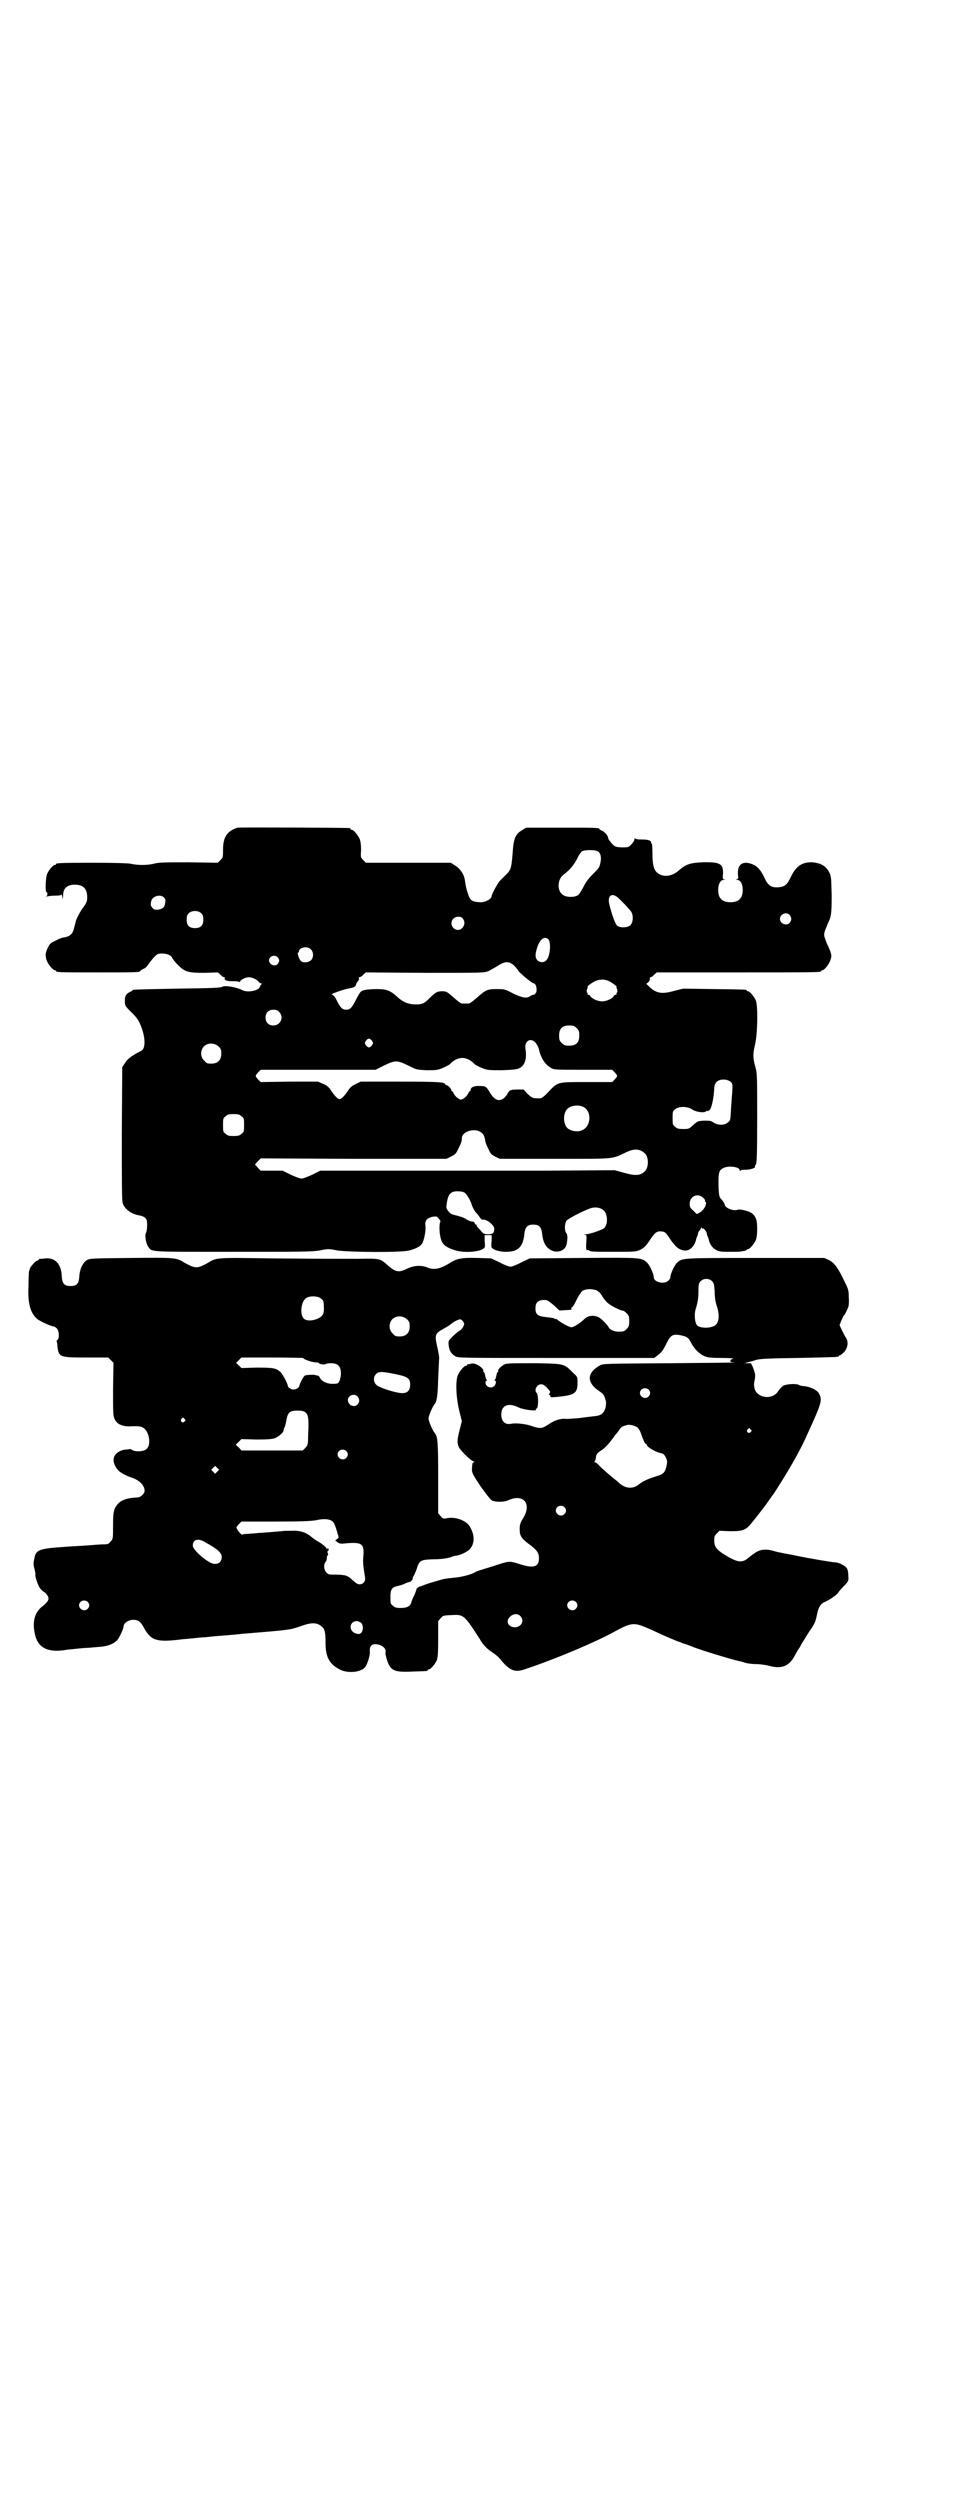 <?xml version="1.0" standalone="no"?>
<!DOCTYPE svg PUBLIC "-//W3C//DTD SVG 20010904//EN"
 "http://www.w3.org/TR/2001/REC-SVG-20010904/DTD/svg10.dtd">
<svg version="1.0" xmlns="http://www.w3.org/2000/svg"
 width="1100pt" height="2850pt" viewBox="0 0 1100 2850"
 preserveAspectRatio="xMidYMid meet">
<g transform="translate(0,2850) scale(0.5,-0.5)"
fill="#000000" stroke="none">
<path d="M542 3813 c-24 -8 -33 -21 -33 -51 0 -16 0 -17 -6 -23 l-6 -6 -66 1
c-53 0 -68 0 -79 -3 -16 -4 -38 -4 -55 0 -8 1 -35 2 -87 2 -77 0 -82 -1 -82
-3 0 -1 -1 -2 -3 -2 -4 0 -15 -13 -18 -22 -3 -9 -4 -40 -1 -40 3 0 3 -7 0 -10
-3 -2 -2 -2 1 0 3 1 11 2 19 2 10 0 14 1 14 3 0 1 1 -1 2 -5 l1 -7 1 9 c0 17
9 25 27 25 19 0 28 -9 28 -29 0 -9 -1 -12 -12 -27 -6 -9 -12 -21 -14 -27 -1
-6 -4 -15 -5 -20 -3 -10 -10 -15 -20 -17 -4 0 -13 -3 -20 -7 -13 -6 -14 -7
-19 -17 -6 -12 -6 -19 -2 -30 4 -9 14 -21 18 -21 2 0 3 -1 3 -2 0 -3 12 -3 96
-3 82 0 96 0 96 3 0 1 3 3 7 5 4 1 9 6 12 11 3 4 8 11 13 16 7 7 8 8 18 8 11
0 21 -4 23 -10 1 -2 6 -9 13 -16 16 -16 23 -18 61 -18 l30 1 6 -5 c3 -4 7 -6
9 -6 1 0 2 -1 1 -2 -3 -4 6 -8 19 -7 8 0 14 -1 15 -2 0 -1 1 -1 1 1 0 4 13 10
20 10 7 0 18 -5 22 -10 1 -2 4 -4 6 -4 2 0 2 -1 1 -2 -1 0 -3 -3 -4 -6 -3 -9
-29 -14 -41 -7 -14 7 -40 11 -45 7 -3 -2 -22 -3 -102 -4 -102 -2 -103 -2 -103
-4 0 -1 -1 -2 -2 -2 -1 0 -5 -2 -9 -5 -5 -5 -6 -7 -6 -17 0 -11 0 -11 14 -25
16 -15 21 -25 27 -45 6 -21 5 -40 -4 -44 -22 -11 -32 -19 -37 -28 l-6 -9 -1
-151 c0 -107 0 -153 2 -159 4 -13 19 -25 38 -28 9 -2 13 -4 16 -9 3 -5 2 -27
-1 -31 -3 -5 0 -24 5 -31 9 -13 -1 -12 194 -12 158 0 179 0 197 3 20 4 22 4
41 0 30 -4 144 -5 164 0 18 5 27 10 31 19 4 11 7 26 6 37 -2 12 3 18 17 21 8
1 9 1 13 -4 4 -4 5 -6 3 -10 -2 -8 -1 -26 2 -36 3 -13 12 -20 31 -26 23 -8 63
-4 69 6 1 1 1 8 0 15 l0 13 8 0 8 0 0 -13 c-1 -7 -1 -14 0 -15 3 -5 14 -9 29
-10 31 -1 43 10 46 43 2 14 7 19 20 19 13 0 18 -5 20 -19 2 -21 8 -32 20 -39
14 -8 33 -2 36 13 3 13 2 22 0 25 -5 4 -5 22 0 29 4 5 37 22 54 28 11 4 23 2
30 -4 10 -8 11 -32 2 -41 -5 -4 -33 -14 -42 -14 -4 0 -4 -1 -2 -1 4 -1 4 -2 3
-18 -1 -14 0 -19 3 -17 0 1 2 0 5 -2 3 -2 18 -2 55 -2 50 0 50 0 61 5 9 5 12
8 22 23 12 18 16 20 29 18 5 -1 8 -4 17 -18 12 -17 19 -23 31 -25 13 -2 25 10
28 27 1 2 2 6 3 7 0 1 1 3 1 5 0 2 2 5 4 7 1 2 3 4 3 6 0 1 1 1 2 -1 1 -2 2
-2 2 -1 0 3 9 -7 9 -11 0 -2 1 -4 1 -5 1 -1 2 -5 3 -7 2 -12 9 -22 18 -26 7
-4 12 -4 32 -4 12 0 24 0 25 1 1 0 4 1 7 1 3 1 5 2 5 2 0 1 1 2 3 2 4 0 14 12
18 21 2 5 3 14 3 25 0 19 -2 27 -11 35 -5 5 -27 11 -33 9 -10 -4 -30 4 -30 12
0 1 -3 6 -6 10 -6 6 -7 7 -8 26 -1 35 0 42 11 47 11 6 37 3 37 -5 0 -2 1 -2 2
-1 0 2 6 2 11 2 10 0 24 4 22 7 0 1 0 3 2 5 2 3 3 21 3 105 0 96 0 103 -4 117
-6 21 -6 30 -1 51 6 24 7 88 2 101 -4 9 -14 21 -18 21 -2 0 -3 1 -3 2 0 2 -2
2 -75 3 l-70 1 -20 -5 c-28 -8 -41 -6 -57 9 l-7 7 5 4 c2 3 4 6 3 8 0 2 0 3 2
3 1 0 5 2 8 6 l6 5 182 0 c178 0 193 0 193 3 0 1 1 2 3 2 4 0 15 13 18 23 3 8
3 10 0 20 -2 5 -5 11 -5 12 -1 1 -4 8 -6 14 -4 11 -4 12 -1 22 2 5 5 12 6 15
8 16 9 22 9 65 -1 38 -1 43 -5 51 -7 15 -19 22 -38 24 -24 1 -38 -8 -50 -33
-9 -19 -14 -23 -30 -24 -15 -1 -23 5 -30 21 -8 17 -15 25 -24 30 -24 11 -38 3
-37 -20 1 -11 1 -12 -3 -13 -3 0 -2 -1 1 -1 8 0 13 -10 13 -23 0 -19 -9 -28
-28 -28 -19 0 -28 9 -28 28 0 13 5 23 13 23 3 0 4 1 1 1 -4 1 -4 2 -3 13 1 23
-7 27 -47 26 -28 -1 -38 -5 -52 -17 -15 -14 -34 -18 -48 -9 -10 6 -14 18 -14
45 0 13 -1 23 -1 23 -1 0 -2 1 -2 3 0 5 -7 7 -22 7 -9 0 -14 1 -15 3 0 1 -1 0
-1 -2 0 -3 -3 -8 -7 -12 -7 -7 -7 -7 -22 -7 -15 1 -15 1 -23 9 -4 5 -8 10 -8
12 0 5 -8 15 -14 17 -3 1 -6 3 -6 4 0 3 -13 3 -89 3 l-78 0 -10 -6 c-15 -9
-19 -19 -21 -51 -3 -37 -4 -40 -18 -53 -4 -4 -9 -9 -11 -11 -5 -5 -19 -31 -19
-35 0 -7 -16 -15 -27 -14 -18 1 -22 4 -27 19 -4 12 -5 17 -7 31 -2 14 -11 27
-23 34 l-9 6 -97 0 -97 0 -6 6 c-6 6 -6 6 -5 23 0 12 -1 19 -3 25 -4 9 -14 21
-18 21 -2 0 -3 1 -3 2 0 1 -1 2 -2 2 -5 1 -253 2 -256 1z m824 -55 c5 -5 7
-13 4 -26 -2 -10 -4 -12 -17 -25 -11 -11 -16 -18 -22 -30 -4 -8 -10 -17 -12
-18 -10 -6 -30 -5 -37 3 -11 10 -9 33 3 43 16 12 25 23 33 39 3 7 8 13 10 15
7 4 32 4 38 -1z m41 -102 c6 -4 28 -27 33 -34 6 -8 5 -25 -1 -31 -6 -6 -22 -7
-30 -2 -5 3 -15 33 -19 52 -3 16 5 23 17 15z m-1033 -2 c4 -4 4 -6 3 -12 -1
-10 -5 -14 -16 -16 -8 0 -10 0 -13 4 -4 5 -5 6 -3 15 2 12 21 17 29 9z m86
-37 c3 -3 4 -7 4 -14 0 -13 -6 -19 -19 -19 -13 0 -19 6 -19 19 0 7 1 11 4 14
7 8 23 8 30 0z m1342 -3 c5 -6 5 -12 0 -18 -7 -8 -22 -2 -22 9 0 11 15 17 22
9z m-746 -8 c12 -15 -7 -35 -21 -22 -10 10 -3 26 11 26 4 0 8 -1 10 -4z m195
-47 c7 -6 5 -39 -4 -48 -5 -6 -14 -6 -20 -1 -5 5 -6 11 -3 23 6 24 17 34 27
26z m-542 -23 c7 -6 7 -19 1 -25 -6 -6 -20 -7 -24 -1 -4 4 -8 18 -6 18 1 0 2
1 2 2 0 10 19 14 27 6z m-74 -20 c3 -6 3 -6 0 -12 -5 -9 -19 -5 -21 5 -1 12
15 16 21 7z m539 -18 c4 -5 8 -9 8 -10 0 -3 32 -30 36 -30 5 0 8 -12 6 -20 -2
-3 -4 -6 -6 -6 -2 0 -5 -1 -8 -3 -8 -6 -18 -4 -39 6 -19 10 -20 10 -38 10 -21
0 -25 -2 -45 -20 -8 -7 -16 -13 -18 -13 -2 0 -6 0 -8 0 -2 0 -6 0 -8 0 -2 0
-10 6 -19 14 -15 13 -16 14 -26 14 -12 0 -16 -3 -30 -17 -11 -11 -16 -13 -30
-13 -16 0 -29 5 -41 16 -17 16 -26 19 -48 19 -10 0 -23 -1 -27 -2 -9 -2 -10
-2 -20 -21 -10 -20 -14 -24 -23 -24 -9 0 -13 4 -23 24 -3 6 -7 10 -9 10 -9 0
27 13 41 15 7 1 13 4 13 7 0 1 2 5 4 8 3 3 4 7 3 8 -1 1 0 2 1 2 2 0 6 2 9 6
l6 5 135 -1 c134 0 134 0 145 4 5 3 13 7 16 9 21 14 30 15 43 3z m218 -36 c7
-4 18 -12 15 -12 -1 0 -1 -1 0 -2 2 -4 3 -10 1 -11 -1 -1 -2 -2 -1 -3 1 -1 0
-2 -2 -2 -1 0 -4 -1 -4 -3 -4 -6 -17 -12 -27 -12 -10 0 -23 6 -27 12 0 2 -3 3
-4 3 -2 0 -3 1 -2 2 1 1 0 2 -1 3 -2 1 -1 7 1 11 1 1 1 2 0 2 -3 0 9 9 17 13
11 5 23 5 34 -1z m-755 -69 c12 -12 3 -31 -13 -31 -11 0 -18 7 -18 18 0 11 7
18 18 18 6 0 9 -1 13 -5z m679 -37 c5 -5 6 -7 6 -17 0 -16 -7 -23 -23 -23 -10
0 -12 1 -17 6 -5 5 -6 7 -6 17 0 16 7 23 23 23 10 0 12 -1 17 -6z m-467 -29
c3 -5 3 -5 0 -10 -2 -3 -5 -5 -7 -5 -2 0 -5 2 -7 5 -3 5 -3 5 0 10 2 3 5 5 7
5 2 0 5 -2 7 -5z m373 -4 c3 -4 7 -10 8 -16 5 -21 15 -35 28 -42 6 -4 13 -4
73 -4 l66 0 6 -6 c7 -8 7 -8 0 -16 l-6 -6 -58 0 c-68 0 -65 1 -88 -23 -7 -8
-15 -14 -17 -14 -2 0 -6 0 -8 0 -10 0 -12 1 -22 10 l-9 10 -15 0 c-11 0 -15
-1 -18 -4 -2 -2 -4 -5 -4 -6 0 -1 -3 -4 -6 -8 -12 -11 -23 -7 -34 11 -8 14
-10 15 -23 15 -13 1 -21 -3 -21 -9 0 -2 -1 -3 -2 -3 -1 0 -2 -2 -3 -4 -2 -6
-12 -15 -17 -15 -5 0 -15 9 -17 15 -1 2 -2 4 -3 4 -1 0 -2 1 -2 2 0 4 -8 12
-11 12 -2 0 -3 1 -3 2 0 5 -18 6 -104 6 l-89 0 -10 -5 c-7 -3 -13 -7 -17 -13
-9 -14 -17 -22 -21 -22 -4 0 -12 8 -21 22 -4 6 -9 10 -17 13 l-11 5 -65 0 -66
-1 -6 6 c-7 8 -7 8 0 16 l6 6 131 0 131 0 20 10 c25 12 29 12 54 0 20 -10 20
-10 43 -11 21 0 24 0 36 5 7 3 15 7 17 9 8 9 19 14 28 14 9 0 20 -5 28 -14 2
-2 10 -6 17 -9 13 -5 15 -5 46 -5 27 1 34 2 40 5 12 6 17 22 13 45 -2 17 12
25 23 13z m-723 -9 c5 -5 6 -7 6 -16 0 -15 -8 -23 -23 -23 -9 0 -11 1 -16 7
-9 8 -9 23 -1 32 9 9 24 9 34 0z m1170 -82 c3 -4 3 -7 2 -23 -1 -10 -2 -28 -3
-41 -1 -21 -1 -23 -7 -27 -7 -7 -23 -7 -33 0 -6 4 -9 4 -22 4 -14 -1 -14 -1
-24 -10 -10 -9 -10 -9 -23 -9 -11 0 -14 1 -18 5 -6 4 -6 6 -6 20 0 14 0 16 6
20 8 7 27 7 38 0 8 -6 27 -9 32 -5 2 2 3 2 3 1 0 -1 2 0 5 2 5 4 10 27 11 50
0 5 2 10 4 13 7 9 27 9 35 0z m-339 -55 c21 -9 20 -45 -2 -54 -10 -5 -28 -1
-34 6 -9 10 -9 32 0 42 7 8 24 11 36 6z m-779 -22 c6 -4 6 -6 6 -20 0 -14 0
-16 -6 -20 -4 -4 -7 -5 -18 -5 -11 0 -14 1 -18 5 -6 4 -6 6 -6 20 0 14 0 16 6
20 4 4 7 5 18 5 11 0 14 -1 18 -5z m546 -36 c6 -4 8 -8 10 -17 0 -4 3 -13 7
-20 5 -12 7 -14 16 -19 l11 -5 125 0 c140 0 129 -1 161 14 20 10 33 9 44 -1
10 -8 10 -34 0 -42 -11 -10 -22 -10 -50 -2 l-18 5 -160 -1 c-88 0 -169 0 -179
0 -10 0 -90 0 -176 0 l-157 0 -18 -9 c-11 -5 -21 -9 -25 -9 -4 0 -14 4 -25 9
l-18 9 -25 0 -25 0 -6 6 c-3 4 -6 7 -7 7 0 1 2 4 6 8 l7 7 212 -1 212 0 10 5
c10 5 12 7 17 18 7 14 8 17 8 24 0 15 28 24 43 14z m-37 -138 c5 -3 14 -18 17
-29 2 -6 9 -18 11 -18 0 0 3 -4 6 -8 3 -5 6 -7 7 -7 8 3 27 -12 27 -20 0 -10
-3 -13 -14 -13 -8 0 -10 1 -15 6 -3 4 -7 8 -9 10 -2 2 -3 4 -2 5 0 0 0 1 -2 1
-1 0 -2 2 -3 4 -1 2 -3 3 -6 3 -2 0 -7 2 -11 4 -7 5 -13 7 -29 11 -6 1 -11 4
-14 9 -5 6 -5 7 -3 20 3 19 9 25 24 25 6 0 13 -1 16 -3z m545 -12 c3 -3 5 -6
4 -7 -1 -1 0 -2 1 -2 3 0 1 -10 -4 -16 -2 -3 -6 -7 -10 -9 l-6 -3 -8 8 c-7 6
-8 9 -8 16 0 17 19 25 31 13z"/>
<path d="M299 2832 c-90 -1 -94 -1 -101 -5 -9 -6 -16 -20 -17 -37 -1 -17 -6
-22 -20 -22 -14 0 -19 5 -20 22 -1 28 -15 43 -37 41 -6 -1 -12 -1 -13 -1 -2
-1 -3 -1 -3 -2 0 -1 -1 -2 -3 -2 -3 0 -17 -15 -17 -19 0 -1 -1 -4 -2 -6 0 -2
-1 -17 -1 -33 -2 -42 5 -63 21 -76 7 -5 31 -16 36 -16 2 0 5 -2 8 -5 5 -6 6
-22 1 -26 -2 -1 -2 -3 -2 -3 1 -1 2 -6 2 -11 3 -25 4 -26 66 -26 l50 0 6 -6 6
-6 -1 -60 c0 -58 0 -61 4 -69 5 -11 17 -16 33 -16 23 1 28 0 33 -4 13 -9 17
-38 7 -47 -5 -6 -24 -8 -33 -3 -3 2 -6 3 -7 2 -1 0 -5 -1 -10 -1 -18 -3 -29
-15 -25 -30 5 -16 15 -25 41 -34 18 -6 29 -18 29 -30 0 -6 -9 -15 -16 -15 -24
-1 -38 -6 -46 -16 -9 -11 -10 -19 -10 -50 0 -28 0 -29 -6 -35 -4 -5 -6 -6 -16
-6 -6 0 -20 -1 -31 -2 -27 -2 -38 -2 -75 -5 -39 -3 -48 -7 -51 -22 0 -1 -1 -6
-2 -10 -1 -5 0 -12 2 -18 1 -5 2 -10 2 -11 -2 -1 3 -18 7 -26 2 -6 9 -13 15
-16 1 -1 4 -4 6 -8 4 -7 1 -13 -13 -24 -17 -13 -23 -35 -16 -64 7 -31 31 -42
74 -34 2 0 11 1 20 2 10 1 20 2 23 2 4 0 15 1 26 2 21 1 34 6 43 14 5 4 16 27
16 33 0 7 11 15 22 15 12 0 17 -4 25 -19 16 -29 29 -33 90 -25 3 0 14 1 23 2
9 1 19 2 22 2 3 0 12 1 21 2 9 1 25 2 36 3 11 1 25 2 31 3 111 9 109 9 133 17
27 10 39 9 50 -1 6 -5 8 -12 8 -38 0 -31 9 -47 32 -59 18 -10 50 -7 59 6 5 8
11 26 10 35 -1 13 5 18 17 16 12 -2 20 -9 19 -18 -1 -3 1 -11 3 -17 8 -25 16
-29 58 -27 34 1 35 1 35 3 0 1 1 2 3 2 4 0 14 12 18 21 2 6 3 16 3 48 l0 41 6
7 c5 6 6 6 29 7 23 1 26 -2 60 -55 8 -14 15 -21 31 -32 6 -4 13 -10 15 -13 21
-26 33 -32 56 -24 64 21 163 62 209 88 26 14 35 17 50 14 8 -2 19 -6 55 -23
11 -5 35 -15 38 -16 1 0 3 -1 4 -1 1 -1 6 -3 10 -4 4 -1 11 -4 14 -5 15 -7 88
-29 109 -34 2 0 8 -2 15 -4 6 -2 18 -3 26 -3 8 0 19 -2 25 -3 30 -9 48 -3 61
21 3 5 7 13 10 17 3 4 6 11 8 14 2 3 9 14 15 24 14 20 15 23 19 42 3 15 8 23
18 27 9 4 26 15 29 20 2 3 8 10 14 16 10 11 11 11 10 23 0 6 -1 14 -3 17 -3 6
-19 14 -27 14 -6 0 -59 9 -88 15 -13 3 -27 5 -31 6 -4 1 -9 2 -10 2 -1 0 -8 2
-15 4 -16 4 -30 2 -41 -7 -5 -3 -12 -9 -16 -12 -13 -10 -24 -8 -57 13 -14 10
-18 16 -18 29 0 9 1 11 6 16 l6 6 24 -1 c31 0 36 2 52 22 16 20 30 38 38 50 4
6 7 10 8 11 2 2 34 53 44 71 11 19 27 49 34 66 34 74 35 79 27 94 -4 8 -21 16
-36 17 -3 0 -7 1 -9 2 -4 4 -27 3 -36 -1 -3 -2 -8 -7 -11 -11 -9 -17 -34 -20
-48 -7 -7 5 -10 19 -7 29 1 5 2 12 1 16 -2 9 -8 24 -10 24 -1 0 -5 0 -8 0 l-6
0 7 2 c4 1 12 3 18 5 9 3 23 4 98 5 91 2 92 2 92 4 0 1 1 2 3 2 1 0 6 4 10 8
8 10 10 23 3 33 -2 3 -6 11 -9 17 l-5 11 4 10 c3 6 5 12 6 12 2 1 4 6 10 19 1
3 2 13 1 22 0 16 -1 19 -9 35 -15 32 -24 44 -36 50 l-11 5 -157 0 c-169 0
-167 0 -179 -11 -6 -6 -15 -25 -15 -33 0 -2 -2 -5 -5 -8 -10 -9 -33 -3 -33 8
0 8 -9 27 -15 33 -13 12 -12 12 -146 11 l-122 -1 -19 -9 c-11 -6 -22 -10 -25
-10 -3 0 -14 4 -25 10 l-19 9 -32 1 c-34 1 -47 -1 -63 -12 -22 -13 -35 -16
-50 -10 -14 6 -31 5 -46 -2 -20 -10 -27 -9 -47 9 -16 14 -17 14 -68 13 -62 0
-67 0 -198 1 -126 2 -123 2 -144 -11 -16 -9 -24 -11 -32 -8 -5 1 -12 5 -18 8
-21 13 -20 13 -124 12z m1326 -53 c4 -4 5 -7 6 -24 0 -13 2 -25 5 -33 7 -22 5
-39 -6 -45 -12 -6 -32 -5 -39 1 -5 6 -7 23 -4 35 6 20 7 28 7 45 0 14 1 17 5
21 7 7 19 7 26 0z m-263 -21 c3 -2 8 -6 11 -11 3 -5 8 -12 12 -16 7 -7 30 -19
36 -19 2 0 6 -3 9 -6 5 -5 6 -7 6 -18 0 -11 -1 -13 -6 -18 -6 -6 -7 -6 -20 -6
-9 0 -19 5 -21 10 -2 5 -16 19 -23 23 -11 5 -24 4 -32 -4 -10 -10 -25 -19 -30
-19 -5 0 -25 11 -33 18 -2 1 -3 2 -3 1 0 -1 -1 -1 -3 1 -1 1 -9 2 -18 3 -20 2
-25 6 -25 20 0 15 7 20 24 19 3 0 10 -5 18 -12 l13 -12 13 1 c7 0 13 1 14 1 0
0 0 1 0 3 0 2 1 3 2 3 1 0 6 8 10 17 5 10 11 18 13 20 10 5 21 5 33 1z m-629
-19 c5 -4 6 -6 6 -17 1 -16 -1 -22 -13 -28 -13 -6 -27 -6 -33 0 -9 9 -6 38 5
46 7 6 28 6 35 -1z m196 -47 c5 -5 6 -7 6 -16 0 -15 -8 -23 -23 -23 -9 0 -11
1 -16 7 -9 8 -9 23 -1 32 9 9 24 9 34 0z m128 -5 c3 -5 3 -6 0 -12 -2 -4 -6
-8 -10 -10 -3 -2 -10 -8 -15 -13 -9 -9 -9 -10 -8 -19 1 -12 6 -20 15 -25 6 -4
11 -4 230 -4 l224 0 9 7 c7 5 11 10 18 24 10 21 15 24 32 21 15 -3 19 -5 25
-17 7 -14 19 -26 31 -31 7 -3 14 -4 40 -4 17 0 28 -1 25 -2 -4 -1 -6 -2 -6 -4
-1 -3 1 -4 10 -4 5 -1 -60 -1 -145 -2 -155 -1 -155 -1 -163 -5 -30 -17 -31
-39 -1 -59 9 -6 11 -9 14 -20 2 -6 1 -10 0 -17 -4 -14 -11 -19 -28 -20 -5 -1
-19 -2 -31 -4 -12 -1 -26 -2 -30 -2 -12 2 -28 -3 -42 -13 -14 -9 -18 -10 -38
-3 -14 5 -37 7 -46 5 -14 -3 -23 5 -23 21 0 21 16 28 40 16 10 -5 42 -9 39 -5
-1 1 0 2 2 3 4 1 4 31 0 35 -7 6 0 20 10 20 5 0 9 -3 18 -13 3 -4 3 -5 1 -8
-2 -2 -2 -3 0 -3 1 0 2 -1 2 -3 0 -3 2 -3 13 -2 43 4 49 8 49 33 0 13 0 13
-11 23 -20 20 -19 20 -87 21 -43 0 -61 0 -67 -2 -8 -3 -18 -13 -16 -16 1 -1 0
-2 -1 -2 -1 0 -2 -3 -3 -7 -1 -5 -2 -9 -3 -10 -2 -2 -2 -3 0 -3 3 0 2 -8 -2
-12 -7 -7 -20 -2 -20 8 0 2 1 4 2 4 2 0 2 1 0 3 -1 1 -2 5 -3 10 -1 4 -2 7 -3
7 -1 0 -2 1 -1 2 2 3 -7 12 -15 15 -4 2 -9 3 -13 2 -3 -1 -7 -2 -7 -1 -1 0 -2
-1 -2 -2 0 -1 -1 -2 -3 -2 -4 0 -14 -12 -18 -21 -6 -14 -4 -52 3 -81 l6 -24
-5 -20 c-6 -23 -6 -29 -2 -39 3 -7 25 -29 32 -32 4 -2 5 -3 3 -3 -4 0 -4 -1
-5 -16 0 -8 2 -12 20 -39 13 -18 22 -30 26 -32 9 -4 28 -4 38 1 34 15 53 -9
33 -41 -7 -12 -8 -15 -8 -26 0 -15 4 -21 26 -37 14 -11 18 -17 18 -29 0 -20
-13 -23 -44 -13 -22 7 -24 7 -46 0 -9 -3 -25 -8 -35 -11 -10 -3 -19 -6 -20 -7
-6 -5 -33 -12 -49 -13 -9 -1 -21 -2 -27 -4 -29 -8 -37 -11 -42 -13 -3 -1 -7
-3 -9 -3 -3 -1 -8 -5 -8 -7 1 0 -2 -6 -4 -12 -3 -5 -6 -13 -7 -16 -2 -10 -10
-14 -24 -14 -11 0 -14 1 -18 5 -6 4 -6 6 -6 20 0 17 3 22 16 25 5 1 12 3 16 5
4 2 9 4 11 4 4 1 8 5 8 9 0 2 1 4 2 5 1 1 4 8 7 16 6 20 9 21 39 22 16 0 29 2
36 4 6 2 12 4 14 4 9 1 25 8 31 14 13 13 13 33 1 53 -8 13 -31 22 -50 19 -11
-2 -11 -2 -16 4 l-6 7 0 80 c0 82 -1 95 -8 103 -5 6 -14 27 -14 33 0 6 9 27
14 33 5 6 7 19 8 58 1 23 2 43 2 44 1 3 -1 15 -5 32 -5 24 -4 27 16 38 7 4 14
8 16 10 5 5 17 11 21 11 2 0 5 -2 7 -5z m-365 -83 c0 -3 20 -10 28 -10 4 0 8
-1 8 -2 0 -2 14 -4 15 -2 1 1 6 2 12 2 16 0 23 -7 23 -23 0 -11 -4 -22 -8 -23
-2 -1 -8 -1 -14 -1 -12 1 -22 6 -26 14 -1 3 -4 5 -5 5 -1 0 -4 0 -5 1 -4 1
-17 1 -24 -1 -3 -1 -12 -18 -13 -24 -1 -4 -7 -8 -13 -8 -6 0 -12 4 -13 8 -1 7
-12 27 -17 32 -10 9 -17 10 -55 10 l-34 -1 -6 6 -6 6 6 6 6 6 71 0 c38 0 70
-1 70 -1z m211 -37 c29 -6 33 -10 33 -24 0 -16 -9 -22 -28 -18 -17 3 -42 12
-47 16 -9 6 -10 19 -3 26 6 7 15 6 45 0z m577 -35 c5 -5 5 -11 0 -16 -10 -10
-27 5 -16 16 4 4 12 4 16 0z m-664 -16 c5 -6 5 -12 0 -18 -7 -8 -22 -2 -22 10
0 11 15 16 22 8z m-119 -36 c6 -5 7 -12 7 -31 0 -7 -1 -21 -1 -29 0 -13 -1
-15 -6 -21 l-6 -6 -70 0 -70 0 -6 7 -7 6 7 7 6 6 34 -1 c27 0 36 1 42 3 8 3
19 12 20 17 0 2 1 6 3 9 1 3 3 11 4 17 3 16 8 20 25 20 9 0 14 -1 18 -4z
m-276 -15 c3 -3 3 -3 0 -6 -4 -5 -11 1 -7 6 4 4 4 4 7 0z m1033 -19 c3 -2 6
-7 8 -12 5 -15 10 -26 12 -26 1 0 2 -1 2 -2 0 -5 21 -17 32 -19 6 -1 8 -3 12
-11 3 -7 3 -8 1 -19 -4 -15 -7 -18 -24 -23 -19 -6 -30 -11 -40 -19 -13 -10
-29 -9 -43 3 -3 3 -9 8 -13 11 -11 9 -25 21 -33 29 -4 5 -8 8 -10 8 -2 0 -2 1
-1 2 1 0 2 4 3 8 0 8 3 12 15 19 4 3 12 11 17 17 5 7 10 13 11 15 1 1 5 6 9
11 4 7 8 10 12 11 3 1 6 2 7 2 4 2 18 -1 23 -5z m259 -5 c3 -3 3 -3 0 -6 -4
-5 -11 1 -7 6 4 4 4 4 7 0z m-923 -49 c5 -5 5 -11 0 -16 -10 -10 -27 5 -16 16
4 4 12 4 16 0z m-294 -47 l-5 -5 -4 4 -5 5 4 4 5 5 4 -4 5 -5 -4 -4z m792 -81
c5 -5 5 -11 0 -16 -10 -10 -27 5 -16 16 4 4 12 4 16 0z m-530 -32 c4 -3 6 -7
11 -23 0 -1 1 -3 1 -4 0 -1 1 -4 2 -6 1 -4 1 -6 -3 -8 l-4 -3 5 -4 c4 -3 7 -4
16 -3 41 4 46 0 43 -32 -1 -11 0 -20 4 -45 2 -9 -4 -16 -12 -16 -5 0 -7 1 -17
10 -10 10 -17 12 -39 12 -13 0 -16 0 -20 5 -6 6 -7 18 -2 24 2 2 3 6 3 10 0 3
1 5 2 5 1 0 1 2 0 5 -1 3 -1 5 0 5 1 0 2 1 2 3 0 2 -1 3 -2 3 -1 0 -2 -1 -1
-2 1 -2 1 -2 0 -1 -1 1 -2 2 -2 3 0 2 -11 11 -18 15 -4 2 -10 6 -14 9 -13 12
-27 17 -48 16 -9 0 -19 0 -22 -1 -2 0 -13 -1 -25 -2 -12 -1 -25 -2 -29 -2 -4
-1 -14 -1 -22 -2 -7 0 -14 -1 -14 -2 -2 -1 -12 11 -13 15 -1 2 2 6 5 9 l6 6
77 0 c64 0 80 1 93 3 18 4 30 3 37 -2z m-290 -48 c29 -16 38 -24 38 -34 0 -14
-13 -20 -27 -12 -17 9 -39 30 -39 38 0 14 12 18 28 8z m-268 -136 c5 -5 5 -11
0 -16 -10 -10 -27 5 -16 16 4 4 12 4 16 0z m1114 0 c5 -5 5 -11 0 -16 -10 -10
-27 5 -16 16 4 4 12 4 16 0z m-127 -32 c11 -10 3 -26 -12 -26 -15 0 -22 14
-11 24 7 7 17 8 23 2z m-363 -16 c6 -6 5 -18 0 -23 -4 -3 -6 -3 -12 -1 -17 5
-15 28 2 28 3 0 8 -2 10 -4z"/>
</g>
</svg>
